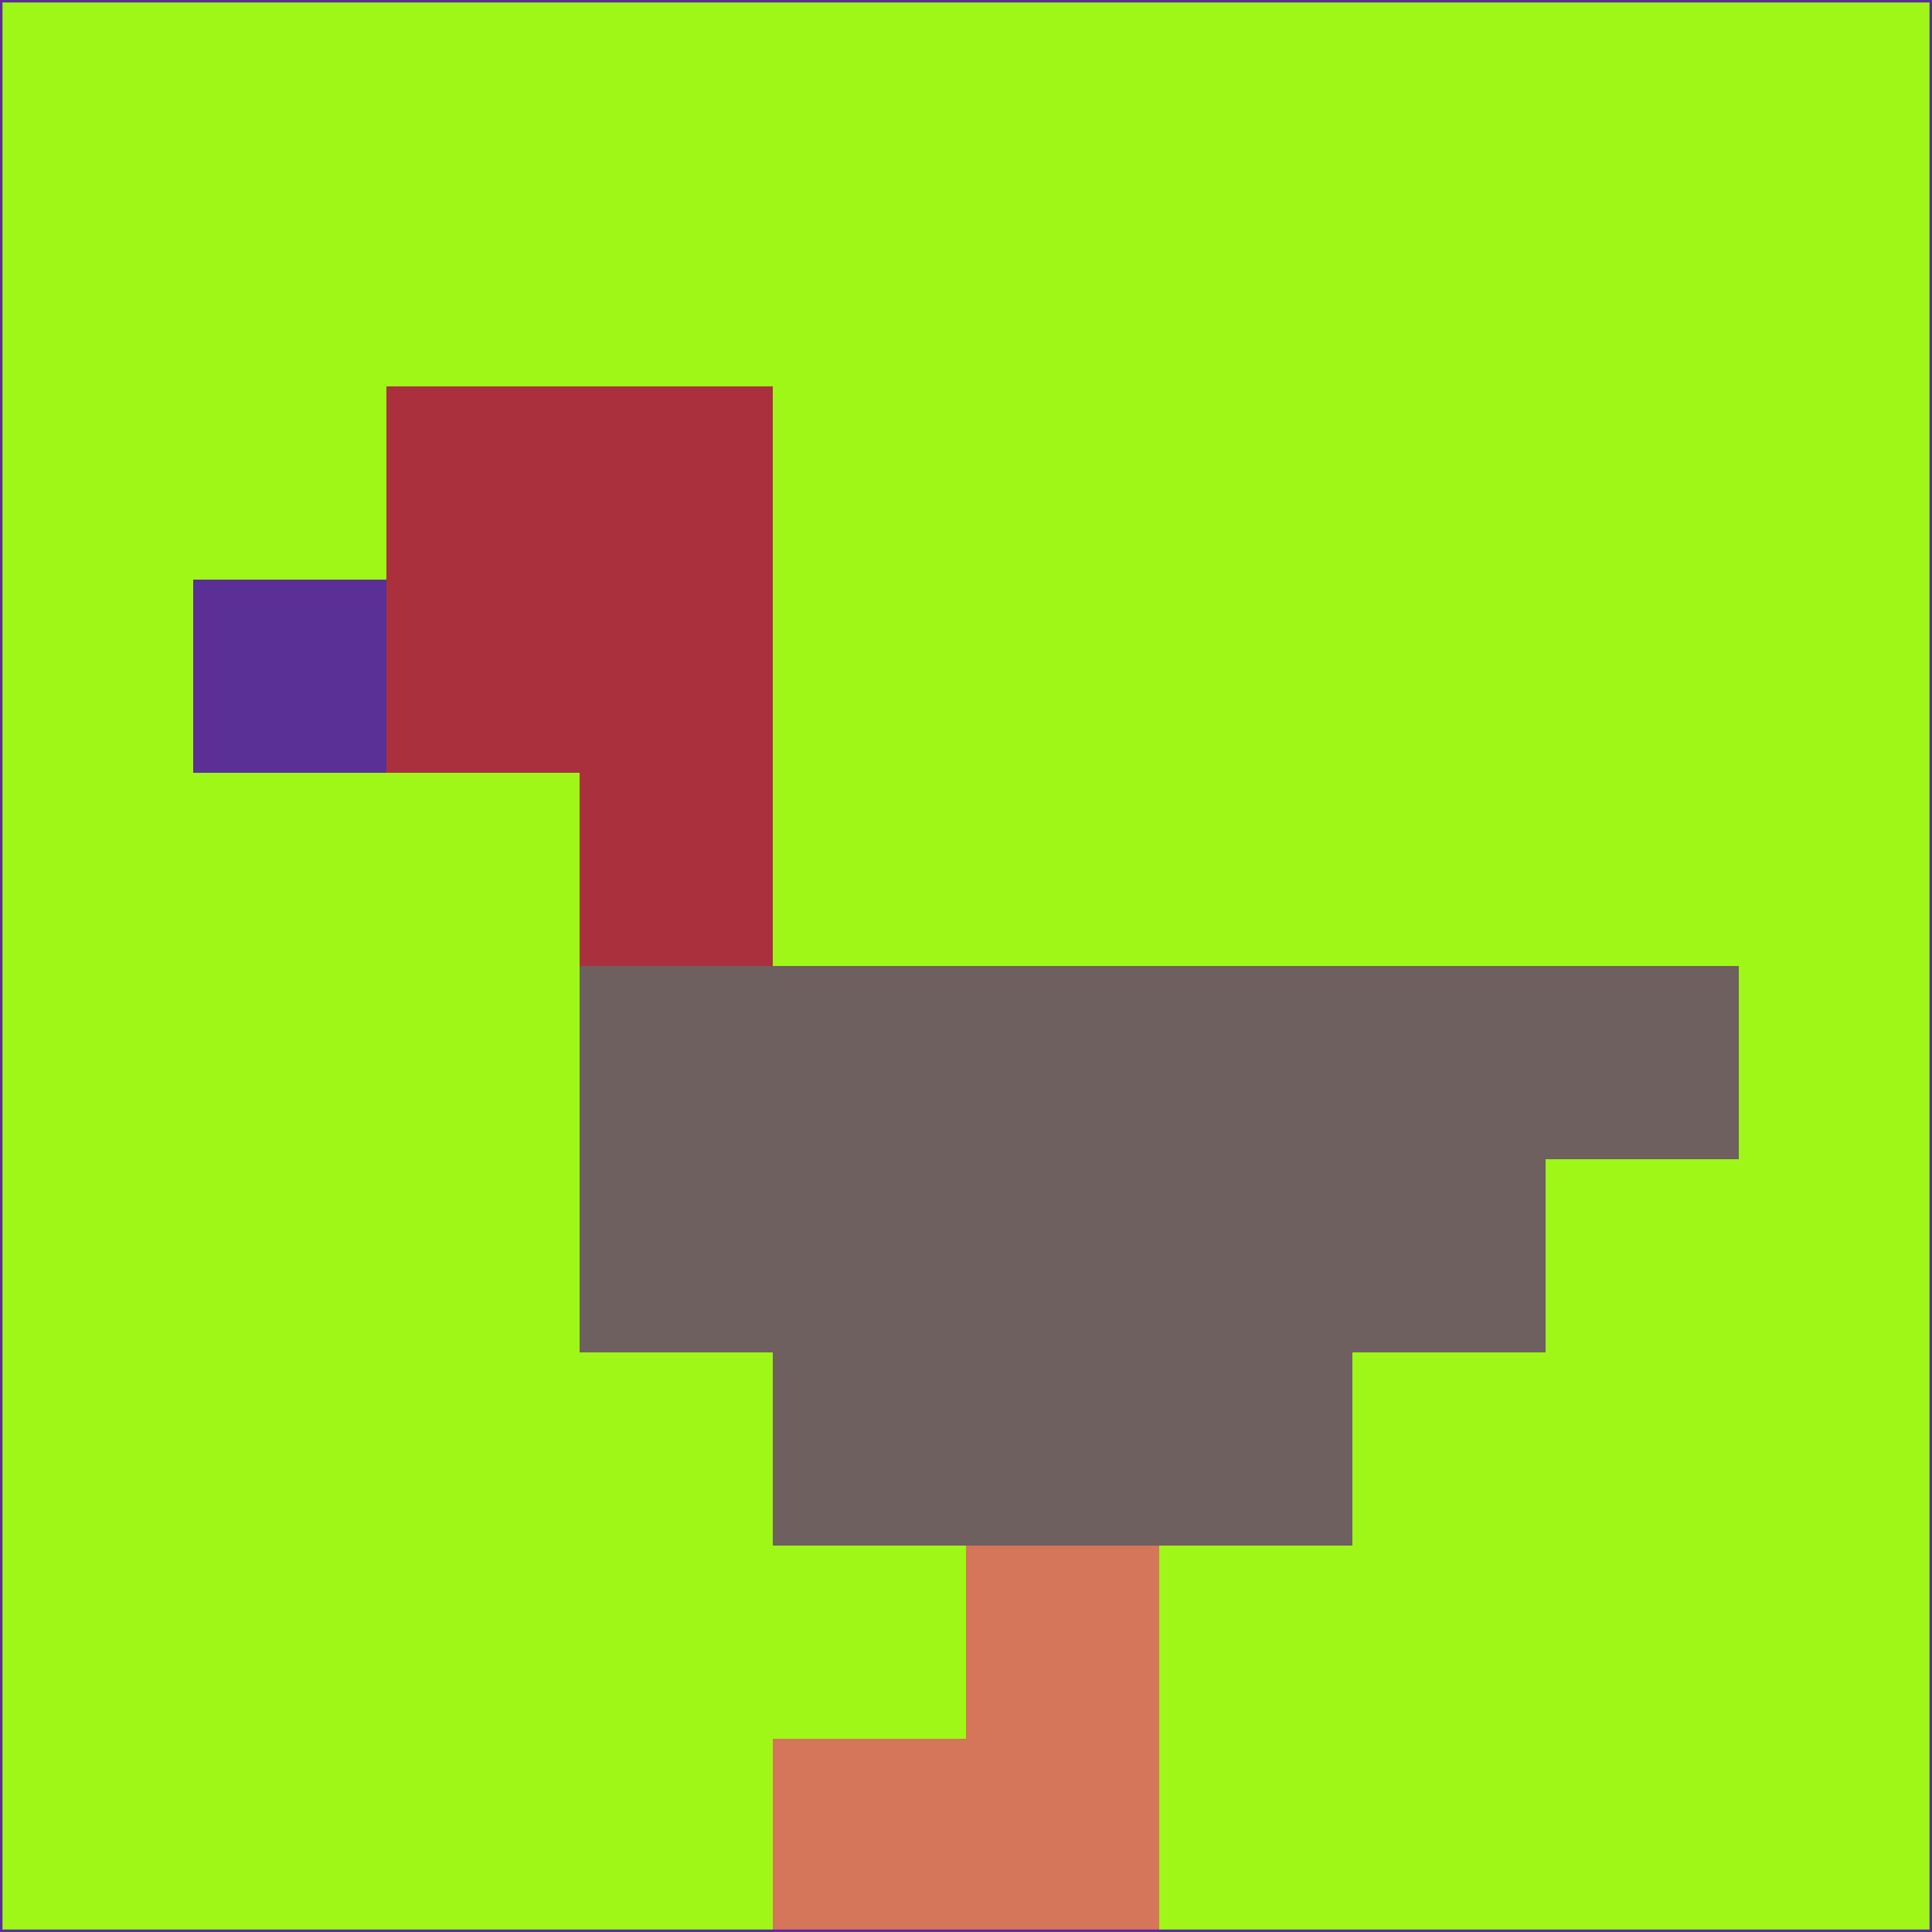 <svg xmlns="http://www.w3.org/2000/svg" version="1.1" width="785" height="785">
  <title>'goose-pfp-694263' by Dmitri Cherniak (Cyberpunk Edition)</title>
  <desc>
    seed=827549
    backgroundColor=#9ef717
    padding=20
    innerPadding=0
    timeout=500
    dimension=1
    border=false
    Save=function(){return n.handleSave()}
    frame=12

    Rendered at 2024-09-15T22:37:00.891Z
    Generated in 1ms
    Modified for Cyberpunk theme with new color scheme
  </desc>
  <defs/>
  <rect width="100%" height="100%" fill="#9ef717"/>
  <g>
    <g id="0-0">
      <rect x="0" y="0" height="785" width="785" fill="#9ef717"/>
      <g>
        <!-- Neon blue -->
        <rect id="0-0-2-2-2-2" x="157" y="157" width="157" height="157" fill="#ab303d"/>
        <rect id="0-0-3-2-1-4" x="235.5" y="157" width="78.5" height="314" fill="#ab303d"/>
        <!-- Electric purple -->
        <rect id="0-0-4-5-5-1" x="314" y="392.5" width="392.5" height="78.5" fill="#6d605e"/>
        <rect id="0-0-3-5-5-2" x="235.5" y="392.5" width="392.5" height="157" fill="#6d605e"/>
        <rect id="0-0-4-5-3-3" x="314" y="392.5" width="235.5" height="235.5" fill="#6d605e"/>
        <!-- Neon pink -->
        <rect id="0-0-1-3-1-1" x="78.5" y="235.5" width="78.5" height="78.5" fill="#5b3096"/>
        <!-- Cyber yellow -->
        <rect id="0-0-5-8-1-2" x="392.5" y="628" width="78.5" height="157" fill="#d5755a"/>
        <rect id="0-0-4-9-2-1" x="314" y="706.5" width="157" height="78.5" fill="#d5755a"/>
      </g>
      <rect x="0" y="0" stroke="#5b3096" stroke-width="2" height="785" width="785" fill="none"/>
    </g>
  </g>
  <script xmlns=""/>
</svg>